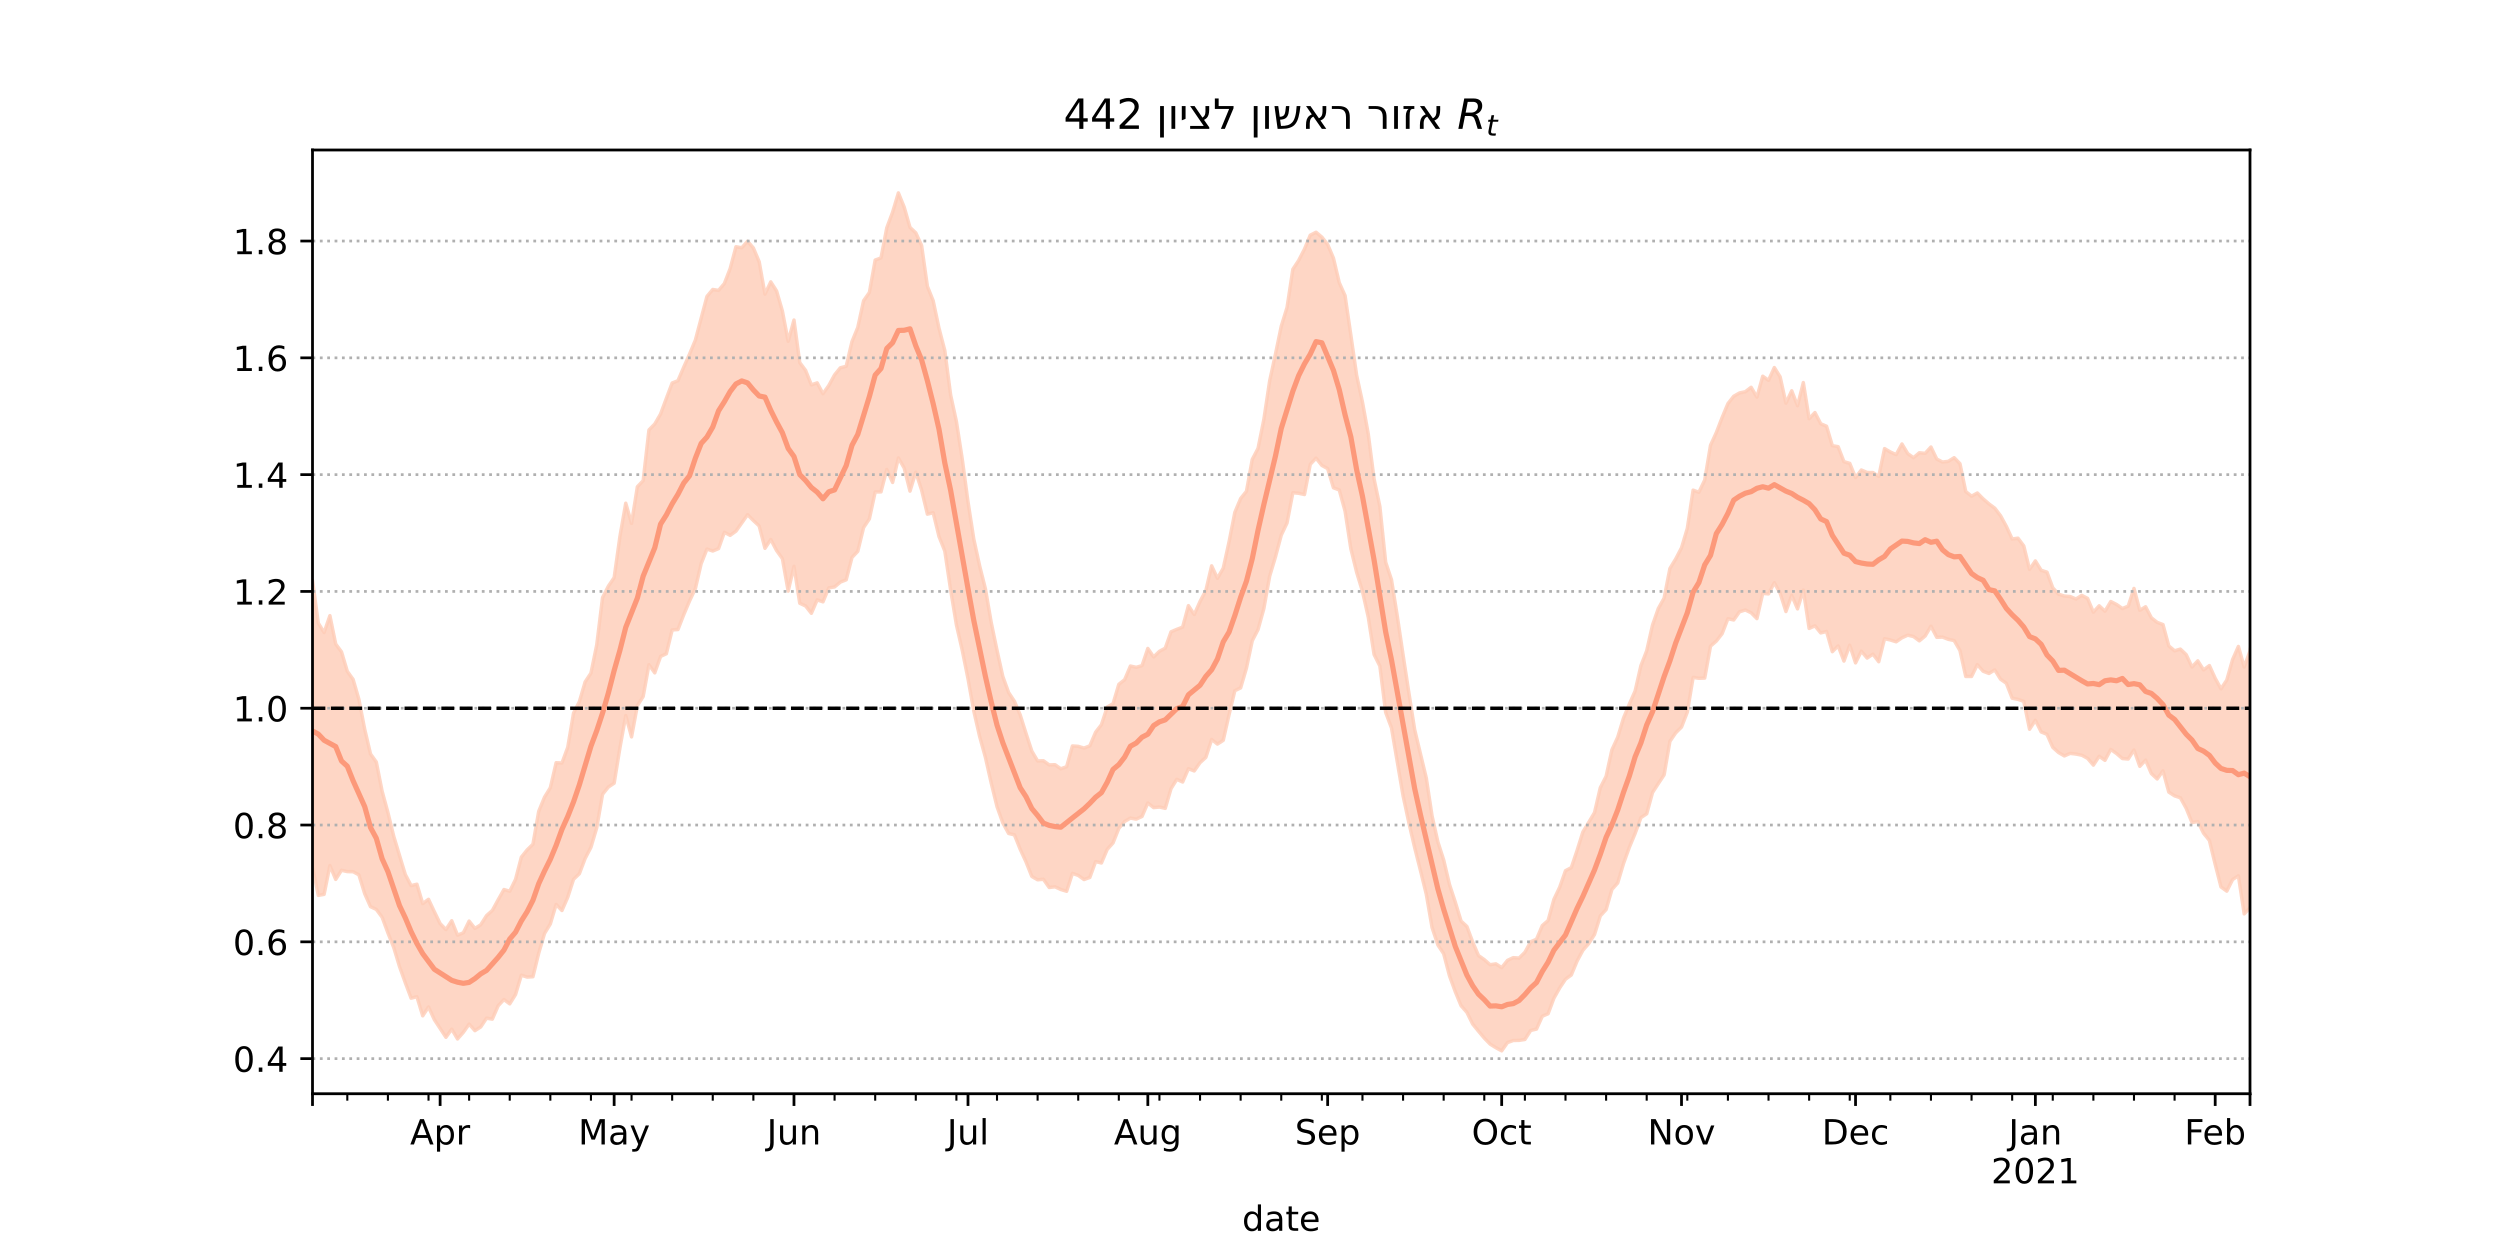 <?xml version="1.0" encoding="utf-8" standalone="no"?>
<!DOCTYPE svg PUBLIC "-//W3C//DTD SVG 1.1//EN"
  "http://www.w3.org/Graphics/SVG/1.1/DTD/svg11.dtd">
<!-- Created with matplotlib (https://matplotlib.org/) -->
<svg height="360pt" version="1.1" viewBox="0 0 720 360" width="720pt" xmlns="http://www.w3.org/2000/svg" xmlns:xlink="http://www.w3.org/1999/xlink">
 <defs>
  <style type="text/css">*{stroke-linecap:butt;stroke-linejoin:round;}</style>
 </defs>
 <g id="figure_1">
  <g id="patch_1">
   <path d="M 0 360 
L 720 360 
L 720 0 
L 0 0 
z
" style="fill:#ffffff;"/>
  </g>
  <g id="axes_1">
   <g id="patch_2">
    <path d="M 90 315 
L 648 315 
L 648 43.2 
L 90 43.2 
z
" style="fill:#ffffff;"/>
   </g>
   <g id="PolyCollection_1">
    <defs>
     <path d="M 90 -110.301 
L 90 -192.835 
L 91.671 -180.538 
L 93.341 -177.83 
L 95.012 -182.686 
L 96.683 -174.518 
L 98.353 -172.265 
L 100.024 -166.653 
L 101.695 -164.333 
L 103.365 -158.562 
L 105.036 -149.96 
L 106.707 -142.849 
L 108.377 -140.532 
L 110.048 -132.136 
L 111.719 -125.994 
L 113.389 -119.183 
L 115.06 -113.632 
L 116.731 -108.133 
L 118.401 -104.942 
L 120.072 -105.348 
L 121.743 -99.759 
L 123.413 -100.999 
L 125.084 -97.446 
L 126.754 -94.006 
L 128.425 -92.284 
L 130.096 -94.824 
L 131.766 -90.683 
L 133.437 -91.34 
L 135.108 -94.724 
L 136.778 -92.613 
L 138.449 -93.657 
L 140.12 -96.296 
L 141.79 -97.788 
L 143.461 -100.84 
L 145.132 -103.811 
L 146.802 -103.321 
L 148.473 -106.728 
L 150.144 -113.133 
L 151.814 -115.216 
L 153.485 -116.859 
L 155.156 -126.347 
L 156.826 -130.423 
L 158.497 -133.133 
L 160.168 -140.336 
L 161.838 -140.248 
L 163.509 -144.767 
L 165.18 -154.634 
L 166.85 -157.895 
L 168.521 -163.61 
L 170.192 -166.14 
L 171.862 -174.29 
L 173.533 -187.885 
L 175.204 -191.172 
L 176.874 -193.637 
L 178.545 -205.531 
L 180.216 -215.079 
L 181.886 -209.267 
L 183.557 -219.806 
L 185.228 -221.562 
L 186.898 -236.177 
L 188.569 -237.881 
L 190.24 -240.747 
L 191.91 -245.271 
L 193.581 -249.689 
L 195.251 -250.358 
L 196.922 -254.267 
L 198.593 -258.036 
L 200.263 -262.044 
L 201.934 -268.344 
L 203.605 -274.634 
L 205.275 -276.63 
L 206.946 -276.364 
L 208.617 -278.337 
L 210.287 -282.657 
L 211.958 -288.934 
L 213.629 -288.652 
L 215.299 -290.508 
L 216.97 -288.582 
L 218.641 -284.626 
L 220.311 -275.286 
L 221.982 -278.819 
L 223.653 -276.203 
L 225.323 -270.447 
L 226.994 -261.713 
L 228.665 -267.827 
L 230.335 -255.557 
L 232.006 -253.338 
L 233.677 -249.157 
L 235.347 -249.739 
L 237.018 -246.61 
L 238.689 -248.968 
L 240.359 -252.032 
L 242.03 -254.089 
L 243.701 -254.496 
L 245.371 -261.616 
L 247.042 -265.702 
L 248.713 -273.383 
L 250.383 -275.763 
L 252.054 -285.1 
L 253.725 -285.709 
L 255.395 -294.397 
L 257.066 -298.879 
L 258.737 -304.445 
L 260.407 -300.34 
L 262.078 -294.51 
L 263.749 -292.932 
L 265.419 -289.313 
L 267.09 -277.532 
L 268.76 -273.361 
L 270.431 -265.471 
L 272.102 -259.049 
L 273.772 -246.297 
L 275.443 -238.617 
L 277.114 -227.881 
L 278.784 -215.459 
L 280.455 -204.734 
L 282.126 -197.062 
L 283.796 -190.435 
L 285.467 -180.739 
L 287.138 -172.717 
L 288.808 -165.183 
L 290.479 -160.558 
L 292.15 -158.032 
L 293.82 -154.103 
L 295.491 -148.784 
L 297.162 -143.684 
L 298.832 -140.847 
L 300.503 -140.903 
L 302.174 -139.701 
L 303.844 -139.767 
L 305.515 -138.584 
L 307.186 -139.186 
L 308.856 -145.161 
L 310.527 -145.054 
L 312.198 -144.55 
L 313.868 -145.198 
L 315.539 -149.126 
L 317.21 -151.273 
L 318.88 -156.389 
L 320.551 -157.316 
L 322.222 -162.918 
L 323.892 -164.239 
L 325.563 -168.179 
L 327.234 -167.815 
L 328.904 -168.297 
L 330.575 -173.248 
L 332.246 -170.801 
L 333.916 -172.417 
L 335.587 -173.321 
L 337.257 -178.033 
L 338.928 -178.746 
L 340.599 -179.394 
L 342.269 -185.573 
L 343.94 -183.016 
L 345.611 -186.768 
L 347.281 -189.926 
L 348.952 -197.037 
L 350.623 -193.448 
L 352.293 -196.356 
L 353.964 -203.936 
L 355.635 -212.434 
L 357.305 -216.421 
L 358.976 -218.496 
L 360.647 -227.667 
L 362.317 -230.871 
L 363.988 -239.198 
L 365.659 -250.284 
L 367.329 -257.993 
L 369 -266.027 
L 370.671 -271.468 
L 372.341 -282.449 
L 374.012 -284.979 
L 375.683 -288.246 
L 377.353 -292.264 
L 379.024 -293.114 
L 380.695 -291.715 
L 382.365 -289.596 
L 384.036 -285.642 
L 385.707 -278.58 
L 387.377 -274.862 
L 389.048 -263.459 
L 390.719 -251.876 
L 392.389 -244.207 
L 394.06 -235.009 
L 395.731 -222.056 
L 397.401 -214.127 
L 399.072 -198.083 
L 400.743 -193.058 
L 402.413 -182.57 
L 404.084 -171.39 
L 405.754 -160.468 
L 407.425 -149.846 
L 409.096 -142.877 
L 410.766 -135.943 
L 412.437 -124.992 
L 414.108 -117.525 
L 415.778 -112.345 
L 417.449 -105.261 
L 419.12 -100.201 
L 420.79 -94.729 
L 422.461 -93.18 
L 424.132 -88.704 
L 425.802 -84.805 
L 427.473 -83.628 
L 429.144 -82.16 
L 430.814 -82.412 
L 432.485 -81.322 
L 434.156 -83.406 
L 435.826 -84.194 
L 437.497 -84.076 
L 439.168 -85.728 
L 440.838 -88.776 
L 442.509 -89.489 
L 444.18 -93.436 
L 445.85 -94.881 
L 447.521 -100.971 
L 449.192 -104.478 
L 450.862 -109.239 
L 452.533 -110.114 
L 454.204 -115.094 
L 455.874 -120.404 
L 457.545 -123.146 
L 459.216 -125.961 
L 460.886 -133.123 
L 462.557 -136.42 
L 464.228 -144.042 
L 465.898 -147.669 
L 467.569 -153.195 
L 469.24 -157.203 
L 470.91 -160.977 
L 472.581 -168.286 
L 474.251 -172.576 
L 475.922 -179.97 
L 477.593 -184.742 
L 479.263 -187.733 
L 480.934 -196.267 
L 482.605 -199.024 
L 484.275 -202.222 
L 485.946 -207.834 
L 487.617 -218.841 
L 489.287 -218.225 
L 490.958 -221.741 
L 492.629 -231.757 
L 494.299 -235.418 
L 495.97 -239.737 
L 497.641 -243.758 
L 499.311 -245.879 
L 500.982 -246.827 
L 502.653 -247.182 
L 504.323 -248.461 
L 505.994 -245.623 
L 507.665 -251.653 
L 509.335 -250.474 
L 511.006 -254.144 
L 512.677 -251.472 
L 514.347 -243.885 
L 516.018 -247.454 
L 517.689 -243.144 
L 519.359 -249.816 
L 521.03 -239.404 
L 522.701 -241.183 
L 524.371 -237.96 
L 526.042 -237.244 
L 527.713 -231.637 
L 529.383 -231.361 
L 531.054 -227.035 
L 532.725 -226.556 
L 534.395 -222.475 
L 536.066 -224.638 
L 537.737 -223.925 
L 539.407 -223.906 
L 541.078 -222.777 
L 542.749 -230.8 
L 544.419 -229.827 
L 546.09 -229.068 
L 547.76 -232.14 
L 549.431 -229.355 
L 551.102 -228.181 
L 552.772 -229.606 
L 554.443 -229.432 
L 556.114 -231.26 
L 557.784 -227.783 
L 559.455 -226.934 
L 561.126 -227.144 
L 562.796 -228.186 
L 564.467 -226.469 
L 566.138 -218.429 
L 567.808 -217.104 
L 569.479 -218.015 
L 571.15 -216.334 
L 572.82 -214.884 
L 574.491 -213.649 
L 576.162 -211.465 
L 577.832 -208.392 
L 579.503 -204.776 
L 581.174 -205.007 
L 582.844 -202.77 
L 584.515 -196.013 
L 586.186 -198.458 
L 587.856 -195.754 
L 589.527 -195.223 
L 591.198 -190.708 
L 592.868 -188.866 
L 594.539 -188.343 
L 596.21 -188.197 
L 597.88 -187.487 
L 599.551 -188.533 
L 601.222 -187.658 
L 602.892 -183.7 
L 604.563 -185.536 
L 606.234 -183.968 
L 607.904 -186.762 
L 609.575 -185.909 
L 611.246 -184.743 
L 612.916 -185.425 
L 614.587 -190.53 
L 616.257 -184.236 
L 617.928 -185.249 
L 619.599 -182.071 
L 621.269 -180.754 
L 622.94 -180.131 
L 624.611 -173.98 
L 626.281 -172.571 
L 627.952 -173.055 
L 629.623 -171.466 
L 631.293 -167.905 
L 632.964 -169.673 
L 634.635 -167.056 
L 636.305 -168.317 
L 637.976 -164.654 
L 639.647 -161.625 
L 641.317 -164.153 
L 642.988 -170.047 
L 644.659 -173.827 
L 646.329 -167.905 
L 648 -172.515 
L 649.671 -182.154 
L 651.341 -175.933 
L 653.012 -178.257 
L 654.683 -174.408 
L 656.353 -179.45 
L 658.024 -188.98 
L 659.695 -187.406 
L 661.365 -185.393 
L 661.365 -81.966 
L 661.365 -81.966 
L 659.695 -87.469 
L 658.024 -92.971 
L 656.353 -87.645 
L 654.683 -89.104 
L 653.012 -94.107 
L 651.341 -96.084 
L 649.671 -103.73 
L 648 -98.576 
L 646.329 -96.798 
L 644.659 -107.775 
L 642.988 -106.688 
L 641.317 -103.351 
L 639.647 -104.562 
L 637.976 -111.062 
L 636.305 -117.965 
L 634.635 -120.023 
L 632.964 -123.387 
L 631.293 -123.108 
L 629.623 -127.206 
L 627.952 -130.243 
L 626.281 -130.795 
L 624.611 -131.88 
L 622.94 -137.995 
L 621.269 -135.662 
L 619.599 -137.212 
L 617.928 -141.078 
L 616.257 -139.293 
L 614.587 -144.005 
L 612.916 -141.401 
L 611.246 -141.537 
L 609.575 -142.979 
L 607.904 -144.16 
L 606.234 -141.03 
L 604.563 -142.177 
L 602.892 -139.646 
L 601.222 -141.593 
L 599.551 -142.505 
L 597.88 -142.828 
L 596.21 -143.024 
L 594.539 -142.297 
L 592.868 -143.258 
L 591.198 -144.762 
L 589.527 -148.518 
L 587.856 -149.208 
L 586.186 -152.57 
L 584.515 -149.97 
L 582.844 -158.013 
L 581.174 -158.589 
L 579.503 -158.913 
L 577.832 -163.209 
L 576.162 -164.389 
L 574.491 -167.064 
L 572.82 -166.044 
L 571.15 -166.684 
L 569.479 -168.593 
L 567.808 -165.17 
L 566.138 -165.177 
L 564.467 -172.653 
L 562.796 -175.523 
L 561.126 -175.872 
L 559.455 -176.514 
L 557.784 -176.453 
L 556.114 -179.643 
L 554.443 -176.823 
L 552.772 -175.434 
L 551.102 -176.672 
L 549.431 -177.071 
L 547.76 -176.309 
L 546.09 -175.16 
L 544.419 -175.688 
L 542.749 -176.058 
L 541.078 -169.42 
L 539.407 -171.609 
L 537.737 -170.475 
L 536.066 -172.458 
L 534.395 -169.087 
L 532.725 -174.181 
L 531.054 -169.613 
L 529.383 -173.979 
L 527.713 -172.32 
L 526.042 -178.133 
L 524.371 -177.719 
L 522.701 -179.76 
L 521.03 -179.009 
L 519.359 -190.052 
L 517.689 -184.64 
L 516.018 -188.548 
L 514.347 -183.874 
L 512.677 -189.144 
L 511.006 -192.173 
L 509.335 -188.958 
L 507.665 -189.11 
L 505.994 -181.838 
L 504.323 -183.529 
L 502.653 -184.323 
L 500.982 -183.81 
L 499.311 -181.449 
L 497.641 -181.813 
L 495.97 -177.494 
L 494.299 -175.365 
L 492.629 -173.92 
L 490.958 -164.716 
L 489.287 -164.65 
L 487.617 -164.901 
L 485.946 -154.909 
L 484.275 -150.606 
L 482.605 -148.94 
L 480.934 -146.502 
L 479.263 -136.839 
L 477.593 -134.321 
L 475.922 -131.735 
L 474.251 -125.634 
L 472.581 -124.516 
L 470.91 -119.962 
L 469.24 -115.944 
L 467.569 -111.303 
L 465.898 -105.701 
L 464.228 -103.822 
L 462.557 -98.048 
L 460.886 -96.219 
L 459.216 -90.853 
L 457.545 -88.245 
L 455.874 -86.321 
L 454.204 -83.224 
L 452.533 -79.202 
L 450.862 -77.991 
L 449.192 -75.482 
L 447.521 -72.507 
L 445.85 -68.04 
L 444.18 -67.32 
L 442.509 -63.625 
L 440.838 -63.236 
L 439.168 -60.633 
L 437.497 -60.371 
L 435.826 -60.339 
L 434.156 -59.747 
L 432.485 -57.355 
L 430.814 -58.261 
L 429.144 -59.308 
L 427.473 -61.026 
L 425.802 -63.016 
L 424.132 -65.069 
L 422.461 -68.455 
L 420.79 -70.35 
L 419.12 -74.395 
L 417.449 -78.974 
L 415.778 -85.33 
L 414.108 -87.85 
L 412.437 -92.866 
L 410.766 -102.478 
L 409.096 -109.272 
L 407.425 -115.873 
L 405.754 -123.034 
L 404.084 -130.819 
L 402.413 -140.59 
L 400.743 -150.378 
L 399.072 -154.826 
L 397.401 -168.182 
L 395.731 -171.514 
L 394.06 -182.25 
L 392.389 -189.686 
L 390.719 -195.151 
L 389.048 -201.957 
L 387.377 -212.795 
L 385.707 -218.897 
L 384.036 -219.515 
L 382.365 -225.037 
L 380.695 -225.955 
L 379.024 -228.058 
L 377.353 -226.271 
L 375.683 -217.572 
L 374.012 -217.935 
L 372.341 -218.104 
L 370.671 -209.402 
L 369 -205.875 
L 367.329 -199.602 
L 365.659 -194.041 
L 363.988 -184.719 
L 362.317 -178.693 
L 360.647 -175.461 
L 358.976 -167.582 
L 357.305 -161.888 
L 355.635 -161.086 
L 353.964 -154.165 
L 352.293 -146.783 
L 350.623 -145.706 
L 348.952 -147.021 
L 347.281 -141.877 
L 345.611 -140.353 
L 343.94 -137.967 
L 342.269 -138.619 
L 340.599 -134.783 
L 338.928 -135.55 
L 337.257 -132.879 
L 335.587 -127.188 
L 333.916 -127.572 
L 332.246 -127.404 
L 330.575 -128.74 
L 328.904 -124.86 
L 327.234 -124.086 
L 325.563 -124.391 
L 323.892 -123.416 
L 322.222 -121.429 
L 320.551 -117.235 
L 318.88 -115.377 
L 317.21 -111.46 
L 315.539 -111.865 
L 313.868 -107.299 
L 312.198 -106.692 
L 310.527 -107.889 
L 308.856 -108.457 
L 307.186 -103.31 
L 305.515 -103.827 
L 303.844 -104.601 
L 302.174 -104.398 
L 300.503 -106.77 
L 298.832 -106.619 
L 297.162 -107.587 
L 295.491 -111.777 
L 293.82 -115.407 
L 292.15 -119.569 
L 290.479 -119.962 
L 288.808 -123.02 
L 287.138 -127.696 
L 285.467 -134.504 
L 283.796 -141.876 
L 282.126 -147.93 
L 280.455 -155.201 
L 278.784 -164.512 
L 277.114 -172.79 
L 275.443 -180.06 
L 273.772 -190.164 
L 272.102 -201.301 
L 270.431 -205.488 
L 268.76 -212.329 
L 267.09 -211.928 
L 265.419 -218.867 
L 263.749 -224.028 
L 262.078 -218.551 
L 260.407 -225.205 
L 258.737 -228.111 
L 257.066 -221.056 
L 255.395 -224.795 
L 253.725 -218.337 
L 252.054 -218.314 
L 250.383 -210.581 
L 248.713 -208.056 
L 247.042 -201.219 
L 245.371 -199.463 
L 243.701 -193.016 
L 242.03 -192.354 
L 240.359 -190.968 
L 238.689 -190.687 
L 237.018 -186.671 
L 235.347 -187.234 
L 233.677 -183.373 
L 232.006 -185.485 
L 230.335 -186.257 
L 228.665 -196.891 
L 226.994 -189.758 
L 225.323 -199.124 
L 223.653 -201.444 
L 221.982 -204.624 
L 220.311 -202.084 
L 218.641 -208.531 
L 216.97 -210.087 
L 215.299 -211.768 
L 213.629 -209.381 
L 211.958 -207.029 
L 210.287 -205.822 
L 208.617 -206.691 
L 206.946 -202.002 
L 205.275 -201.306 
L 203.605 -201.873 
L 201.934 -197.65 
L 200.263 -190.484 
L 198.593 -186.922 
L 196.922 -182.972 
L 195.251 -178.693 
L 193.581 -178.575 
L 191.91 -171.728 
L 190.24 -170.943 
L 188.569 -166.219 
L 186.898 -168.562 
L 185.228 -159.391 
L 183.557 -156.777 
L 181.886 -147.773 
L 180.216 -153.905 
L 178.545 -144.656 
L 176.874 -134.443 
L 175.204 -133.332 
L 173.533 -131.244 
L 171.862 -121.61 
L 170.192 -115.986 
L 168.521 -112.773 
L 166.85 -108.357 
L 165.18 -106.767 
L 163.509 -101.588 
L 161.838 -97.774 
L 160.168 -99.515 
L 158.497 -93.908 
L 156.826 -91.164 
L 155.156 -85.503 
L 153.485 -78.703 
L 151.814 -78.602 
L 150.144 -79.139 
L 148.473 -73.576 
L 146.802 -70.888 
L 145.132 -72.137 
L 143.461 -70.32 
L 141.79 -66.492 
L 140.12 -66.758 
L 138.449 -64.236 
L 136.778 -63.173 
L 135.108 -65.055 
L 133.437 -62.688 
L 131.766 -60.781 
L 130.096 -63.598 
L 128.425 -61.26 
L 126.754 -63.816 
L 125.084 -66.349 
L 123.413 -70.007 
L 121.743 -67.437 
L 120.072 -72.943 
L 118.401 -72.528 
L 116.731 -76.962 
L 115.06 -81.622 
L 113.389 -87.15 
L 111.719 -91.329 
L 110.048 -95.842 
L 108.377 -98.086 
L 106.707 -98.882 
L 105.036 -102.617 
L 103.365 -108.043 
L 101.695 -108.946 
L 100.024 -108.977 
L 98.353 -109.354 
L 96.683 -106.736 
L 95.012 -110.72 
L 93.341 -102.425 
L 91.671 -102.137 
L 90 -110.301 
z
" id="ma0441bc279" style="stroke:#fdcbb6;stroke-opacity:0.8;"/>
    </defs>
    <g clip-path="url(#p8d4af10c21)">
     <use style="fill:#fdcbb6;fill-opacity:0.8;stroke:#fdcbb6;stroke-opacity:0.8;" x="0" xlink:href="#ma0441bc279" y="360"/>
    </g>
   </g>
   <g id="matplotlib.axis_1">
    <g id="xtick_1">
     <g id="line2d_1">
      <defs>
       <path d="M 0 0 
L 0 3.5 
" id="med8ed61501" style="stroke:#000000;stroke-width:0.8;"/>
      </defs>
      <g>
       <use style="stroke:#000000;stroke-width:0.8;" x="90" xlink:href="#med8ed61501" y="315"/>
      </g>
     </g>
    </g>
    <g id="xtick_2">
     <g id="line2d_2">
      <g>
       <use style="stroke:#000000;stroke-width:0.8;" x="126.754" xlink:href="#med8ed61501" y="315"/>
      </g>
     </g>
     <g id="text_1">
      <!-- Apr -->
      <g transform="translate(118.104 329.598)scale(0.1 -0.1)">
       <defs>
        <path d="M 34.188 63.188 
L 20.797 26.906 
L 47.609 26.906 
z
M 28.609 72.906 
L 39.797 72.906 
L 67.578 0 
L 57.328 0 
L 50.688 18.703 
L 17.828 18.703 
L 11.188 0 
L 0.781 0 
z
" id="DejaVuSans-65"/>
        <path d="M 18.109 8.203 
L 18.109 -20.797 
L 9.078 -20.797 
L 9.078 54.688 
L 18.109 54.688 
L 18.109 46.391 
Q 20.953 51.266 25.266 53.625 
Q 29.594 56 35.594 56 
Q 45.562 56 51.781 48.094 
Q 58.016 40.188 58.016 27.297 
Q 58.016 14.406 51.781 6.484 
Q 45.562 -1.422 35.594 -1.422 
Q 29.594 -1.422 25.266 0.953 
Q 20.953 3.328 18.109 8.203 
z
M 48.688 27.297 
Q 48.688 37.203 44.609 42.844 
Q 40.531 48.484 33.406 48.484 
Q 26.266 48.484 22.188 42.844 
Q 18.109 37.203 18.109 27.297 
Q 18.109 17.391 22.188 11.75 
Q 26.266 6.109 33.406 6.109 
Q 40.531 6.109 44.609 11.75 
Q 48.688 17.391 48.688 27.297 
z
" id="DejaVuSans-112"/>
        <path d="M 41.109 46.297 
Q 39.594 47.172 37.812 47.578 
Q 36.031 48 33.891 48 
Q 26.266 48 22.188 43.047 
Q 18.109 38.094 18.109 28.812 
L 18.109 0 
L 9.078 0 
L 9.078 54.688 
L 18.109 54.688 
L 18.109 46.188 
Q 20.953 51.172 25.484 53.578 
Q 30.031 56 36.531 56 
Q 37.453 56 38.578 55.875 
Q 39.703 55.766 41.062 55.516 
z
" id="DejaVuSans-114"/>
       </defs>
       <use xlink:href="#DejaVuSans-65"/>
       <use x="68.408" xlink:href="#DejaVuSans-112"/>
       <use x="131.885" xlink:href="#DejaVuSans-114"/>
      </g>
     </g>
    </g>
    <g id="xtick_3">
     <g id="line2d_3">
      <g>
       <use style="stroke:#000000;stroke-width:0.8;" x="176.874" xlink:href="#med8ed61501" y="315"/>
      </g>
     </g>
     <g id="text_2">
      <!-- May -->
      <g transform="translate(166.537 329.598)scale(0.1 -0.1)">
       <defs>
        <path d="M 9.812 72.906 
L 24.516 72.906 
L 43.109 23.297 
L 61.812 72.906 
L 76.516 72.906 
L 76.516 0 
L 66.891 0 
L 66.891 64.016 
L 48.094 14.016 
L 38.188 14.016 
L 19.391 64.016 
L 19.391 0 
L 9.812 0 
z
" id="DejaVuSans-77"/>
        <path d="M 34.281 27.484 
Q 23.391 27.484 19.188 25 
Q 14.984 22.516 14.984 16.5 
Q 14.984 11.719 18.141 8.906 
Q 21.297 6.109 26.703 6.109 
Q 34.188 6.109 38.703 11.406 
Q 43.219 16.703 43.219 25.484 
L 43.219 27.484 
z
M 52.203 31.203 
L 52.203 0 
L 43.219 0 
L 43.219 8.297 
Q 40.141 3.328 35.547 0.953 
Q 30.953 -1.422 24.312 -1.422 
Q 15.922 -1.422 10.953 3.297 
Q 6 8.016 6 15.922 
Q 6 25.141 12.172 29.828 
Q 18.359 34.516 30.609 34.516 
L 43.219 34.516 
L 43.219 35.406 
Q 43.219 41.609 39.141 45 
Q 35.062 48.391 27.688 48.391 
Q 23 48.391 18.547 47.266 
Q 14.109 46.141 10.016 43.891 
L 10.016 52.203 
Q 14.938 54.109 19.578 55.047 
Q 24.219 56 28.609 56 
Q 40.484 56 46.344 49.844 
Q 52.203 43.703 52.203 31.203 
z
" id="DejaVuSans-97"/>
        <path d="M 32.172 -5.078 
Q 28.375 -14.844 24.75 -17.812 
Q 21.141 -20.797 15.094 -20.797 
L 7.906 -20.797 
L 7.906 -13.281 
L 13.188 -13.281 
Q 16.891 -13.281 18.938 -11.516 
Q 21 -9.766 23.484 -3.219 
L 25.094 0.875 
L 2.984 54.688 
L 12.5 54.688 
L 29.594 11.922 
L 46.688 54.688 
L 56.203 54.688 
z
" id="DejaVuSans-121"/>
       </defs>
       <use xlink:href="#DejaVuSans-77"/>
       <use x="86.279" xlink:href="#DejaVuSans-97"/>
       <use x="147.559" xlink:href="#DejaVuSans-121"/>
      </g>
     </g>
    </g>
    <g id="xtick_4">
     <g id="line2d_4">
      <g>
       <use style="stroke:#000000;stroke-width:0.8;" x="228.665" xlink:href="#med8ed61501" y="315"/>
      </g>
     </g>
     <g id="text_3">
      <!-- Jun -->
      <g transform="translate(220.852 329.598)scale(0.1 -0.1)">
       <defs>
        <path d="M 9.812 72.906 
L 19.672 72.906 
L 19.672 5.078 
Q 19.672 -8.109 14.672 -14.062 
Q 9.672 -20.016 -1.422 -20.016 
L -5.172 -20.016 
L -5.172 -11.719 
L -2.094 -11.719 
Q 4.438 -11.719 7.125 -8.047 
Q 9.812 -4.391 9.812 5.078 
z
" id="DejaVuSans-74"/>
        <path d="M 8.5 21.578 
L 8.5 54.688 
L 17.484 54.688 
L 17.484 21.922 
Q 17.484 14.156 20.5 10.266 
Q 23.531 6.391 29.594 6.391 
Q 36.859 6.391 41.078 11.031 
Q 45.312 15.672 45.312 23.688 
L 45.312 54.688 
L 54.297 54.688 
L 54.297 0 
L 45.312 0 
L 45.312 8.406 
Q 42.047 3.422 37.719 1 
Q 33.406 -1.422 27.688 -1.422 
Q 18.266 -1.422 13.375 4.438 
Q 8.5 10.297 8.5 21.578 
z
M 31.109 56 
z
" id="DejaVuSans-117"/>
        <path d="M 54.891 33.016 
L 54.891 0 
L 45.906 0 
L 45.906 32.719 
Q 45.906 40.484 42.875 44.328 
Q 39.844 48.188 33.797 48.188 
Q 26.516 48.188 22.312 43.547 
Q 18.109 38.922 18.109 30.906 
L 18.109 0 
L 9.078 0 
L 9.078 54.688 
L 18.109 54.688 
L 18.109 46.188 
Q 21.344 51.125 25.703 53.562 
Q 30.078 56 35.797 56 
Q 45.219 56 50.047 50.172 
Q 54.891 44.344 54.891 33.016 
z
" id="DejaVuSans-110"/>
       </defs>
       <use xlink:href="#DejaVuSans-74"/>
       <use x="29.492" xlink:href="#DejaVuSans-117"/>
       <use x="92.871" xlink:href="#DejaVuSans-110"/>
      </g>
     </g>
    </g>
    <g id="xtick_5">
     <g id="line2d_5">
      <g>
       <use style="stroke:#000000;stroke-width:0.8;" x="278.784" xlink:href="#med8ed61501" y="315"/>
      </g>
     </g>
     <g id="text_4">
      <!-- Jul -->
      <g transform="translate(272.752 329.598)scale(0.1 -0.1)">
       <defs>
        <path d="M 9.422 75.984 
L 18.406 75.984 
L 18.406 0 
L 9.422 0 
z
" id="DejaVuSans-108"/>
       </defs>
       <use xlink:href="#DejaVuSans-74"/>
       <use x="29.492" xlink:href="#DejaVuSans-117"/>
       <use x="92.871" xlink:href="#DejaVuSans-108"/>
      </g>
     </g>
    </g>
    <g id="xtick_6">
     <g id="line2d_6">
      <g>
       <use style="stroke:#000000;stroke-width:0.8;" x="330.575" xlink:href="#med8ed61501" y="315"/>
      </g>
     </g>
     <g id="text_5">
      <!-- Aug -->
      <g transform="translate(320.812 329.598)scale(0.1 -0.1)">
       <defs>
        <path d="M 45.406 27.984 
Q 45.406 37.75 41.375 43.109 
Q 37.359 48.484 30.078 48.484 
Q 22.859 48.484 18.828 43.109 
Q 14.797 37.75 14.797 27.984 
Q 14.797 18.266 18.828 12.891 
Q 22.859 7.516 30.078 7.516 
Q 37.359 7.516 41.375 12.891 
Q 45.406 18.266 45.406 27.984 
z
M 54.391 6.781 
Q 54.391 -7.172 48.188 -13.984 
Q 42 -20.797 29.203 -20.797 
Q 24.469 -20.797 20.266 -20.094 
Q 16.062 -19.391 12.109 -17.922 
L 12.109 -9.188 
Q 16.062 -11.328 19.922 -12.344 
Q 23.781 -13.375 27.781 -13.375 
Q 36.625 -13.375 41.016 -8.766 
Q 45.406 -4.156 45.406 5.172 
L 45.406 9.625 
Q 42.625 4.781 38.281 2.391 
Q 33.938 0 27.875 0 
Q 17.828 0 11.672 7.656 
Q 5.516 15.328 5.516 27.984 
Q 5.516 40.672 11.672 48.328 
Q 17.828 56 27.875 56 
Q 33.938 56 38.281 53.609 
Q 42.625 51.219 45.406 46.391 
L 45.406 54.688 
L 54.391 54.688 
z
" id="DejaVuSans-103"/>
       </defs>
       <use xlink:href="#DejaVuSans-65"/>
       <use x="68.408" xlink:href="#DejaVuSans-117"/>
       <use x="131.787" xlink:href="#DejaVuSans-103"/>
      </g>
     </g>
    </g>
    <g id="xtick_7">
     <g id="line2d_7">
      <g>
       <use style="stroke:#000000;stroke-width:0.8;" x="382.365" xlink:href="#med8ed61501" y="315"/>
      </g>
     </g>
     <g id="text_6">
      <!-- Sep -->
      <g transform="translate(372.94 329.598)scale(0.1 -0.1)">
       <defs>
        <path d="M 53.516 70.516 
L 53.516 60.891 
Q 47.906 63.578 42.922 64.891 
Q 37.938 66.219 33.297 66.219 
Q 25.25 66.219 20.875 63.094 
Q 16.5 59.969 16.5 54.203 
Q 16.5 49.359 19.406 46.891 
Q 22.312 44.438 30.422 42.922 
L 36.375 41.703 
Q 47.406 39.594 52.656 34.297 
Q 57.906 29 57.906 20.125 
Q 57.906 9.516 50.797 4.047 
Q 43.703 -1.422 29.984 -1.422 
Q 24.812 -1.422 18.969 -0.25 
Q 13.141 0.922 6.891 3.219 
L 6.891 13.375 
Q 12.891 10.016 18.656 8.297 
Q 24.422 6.594 29.984 6.594 
Q 38.422 6.594 43.016 9.906 
Q 47.609 13.234 47.609 19.391 
Q 47.609 24.75 44.312 27.781 
Q 41.016 30.812 33.5 32.328 
L 27.484 33.5 
Q 16.453 35.688 11.516 40.375 
Q 6.594 45.062 6.594 53.422 
Q 6.594 63.094 13.406 68.656 
Q 20.219 74.219 32.172 74.219 
Q 37.312 74.219 42.625 73.281 
Q 47.953 72.359 53.516 70.516 
z
" id="DejaVuSans-83"/>
        <path d="M 56.203 29.594 
L 56.203 25.203 
L 14.891 25.203 
Q 15.484 15.922 20.484 11.062 
Q 25.484 6.203 34.422 6.203 
Q 39.594 6.203 44.453 7.469 
Q 49.312 8.734 54.109 11.281 
L 54.109 2.781 
Q 49.266 0.734 44.188 -0.344 
Q 39.109 -1.422 33.891 -1.422 
Q 20.797 -1.422 13.156 6.188 
Q 5.516 13.812 5.516 26.812 
Q 5.516 40.234 12.766 48.109 
Q 20.016 56 32.328 56 
Q 43.359 56 49.781 48.891 
Q 56.203 41.797 56.203 29.594 
z
M 47.219 32.234 
Q 47.125 39.594 43.094 43.984 
Q 39.062 48.391 32.422 48.391 
Q 24.906 48.391 20.391 44.141 
Q 15.875 39.891 15.188 32.172 
z
" id="DejaVuSans-101"/>
       </defs>
       <use xlink:href="#DejaVuSans-83"/>
       <use x="63.477" xlink:href="#DejaVuSans-101"/>
       <use x="125" xlink:href="#DejaVuSans-112"/>
      </g>
     </g>
    </g>
    <g id="xtick_8">
     <g id="line2d_8">
      <g>
       <use style="stroke:#000000;stroke-width:0.8;" x="432.485" xlink:href="#med8ed61501" y="315"/>
      </g>
     </g>
     <g id="text_7">
      <!-- Oct -->
      <g transform="translate(423.84 329.598)scale(0.1 -0.1)">
       <defs>
        <path d="M 39.406 66.219 
Q 28.656 66.219 22.328 58.203 
Q 16.016 50.203 16.016 36.375 
Q 16.016 22.609 22.328 14.594 
Q 28.656 6.594 39.406 6.594 
Q 50.141 6.594 56.422 14.594 
Q 62.703 22.609 62.703 36.375 
Q 62.703 50.203 56.422 58.203 
Q 50.141 66.219 39.406 66.219 
z
M 39.406 74.219 
Q 54.734 74.219 63.906 63.938 
Q 73.094 53.656 73.094 36.375 
Q 73.094 19.141 63.906 8.859 
Q 54.734 -1.422 39.406 -1.422 
Q 24.031 -1.422 14.812 8.828 
Q 5.609 19.094 5.609 36.375 
Q 5.609 53.656 14.812 63.938 
Q 24.031 74.219 39.406 74.219 
z
" id="DejaVuSans-79"/>
        <path d="M 48.781 52.594 
L 48.781 44.188 
Q 44.969 46.297 41.141 47.344 
Q 37.312 48.391 33.406 48.391 
Q 24.656 48.391 19.812 42.844 
Q 14.984 37.312 14.984 27.297 
Q 14.984 17.281 19.812 11.734 
Q 24.656 6.203 33.406 6.203 
Q 37.312 6.203 41.141 7.25 
Q 44.969 8.297 48.781 10.406 
L 48.781 2.094 
Q 45.016 0.344 40.984 -0.531 
Q 36.969 -1.422 32.422 -1.422 
Q 20.062 -1.422 12.781 6.344 
Q 5.516 14.109 5.516 27.297 
Q 5.516 40.672 12.859 48.328 
Q 20.219 56 33.016 56 
Q 37.156 56 41.109 55.141 
Q 45.062 54.297 48.781 52.594 
z
" id="DejaVuSans-99"/>
        <path d="M 18.312 70.219 
L 18.312 54.688 
L 36.812 54.688 
L 36.812 47.703 
L 18.312 47.703 
L 18.312 18.016 
Q 18.312 11.328 20.141 9.422 
Q 21.969 7.516 27.594 7.516 
L 36.812 7.516 
L 36.812 0 
L 27.594 0 
Q 17.188 0 13.234 3.875 
Q 9.281 7.766 9.281 18.016 
L 9.281 47.703 
L 2.688 47.703 
L 2.688 54.688 
L 9.281 54.688 
L 9.281 70.219 
z
" id="DejaVuSans-116"/>
       </defs>
       <use xlink:href="#DejaVuSans-79"/>
       <use x="78.711" xlink:href="#DejaVuSans-99"/>
       <use x="133.691" xlink:href="#DejaVuSans-116"/>
      </g>
     </g>
    </g>
    <g id="xtick_9">
     <g id="line2d_9">
      <g>
       <use style="stroke:#000000;stroke-width:0.8;" x="484.275" xlink:href="#med8ed61501" y="315"/>
      </g>
     </g>
     <g id="text_8">
      <!-- Nov -->
      <g transform="translate(474.516 329.598)scale(0.1 -0.1)">
       <defs>
        <path d="M 9.812 72.906 
L 23.094 72.906 
L 55.422 11.922 
L 55.422 72.906 
L 64.984 72.906 
L 64.984 0 
L 51.703 0 
L 19.391 60.984 
L 19.391 0 
L 9.812 0 
z
" id="DejaVuSans-78"/>
        <path d="M 30.609 48.391 
Q 23.391 48.391 19.188 42.75 
Q 14.984 37.109 14.984 27.297 
Q 14.984 17.484 19.156 11.844 
Q 23.344 6.203 30.609 6.203 
Q 37.797 6.203 41.984 11.859 
Q 46.188 17.531 46.188 27.297 
Q 46.188 37.016 41.984 42.703 
Q 37.797 48.391 30.609 48.391 
z
M 30.609 56 
Q 42.328 56 49.016 48.375 
Q 55.719 40.766 55.719 27.297 
Q 55.719 13.875 49.016 6.219 
Q 42.328 -1.422 30.609 -1.422 
Q 18.844 -1.422 12.172 6.219 
Q 5.516 13.875 5.516 27.297 
Q 5.516 40.766 12.172 48.375 
Q 18.844 56 30.609 56 
z
" id="DejaVuSans-111"/>
        <path d="M 2.984 54.688 
L 12.5 54.688 
L 29.594 8.797 
L 46.688 54.688 
L 56.203 54.688 
L 35.688 0 
L 23.484 0 
z
" id="DejaVuSans-118"/>
       </defs>
       <use xlink:href="#DejaVuSans-78"/>
       <use x="74.805" xlink:href="#DejaVuSans-111"/>
       <use x="135.986" xlink:href="#DejaVuSans-118"/>
      </g>
     </g>
    </g>
    <g id="xtick_10">
     <g id="line2d_10">
      <g>
       <use style="stroke:#000000;stroke-width:0.8;" x="534.395" xlink:href="#med8ed61501" y="315"/>
      </g>
     </g>
     <g id="text_9">
      <!-- Dec -->
      <g transform="translate(524.719 329.598)scale(0.1 -0.1)">
       <defs>
        <path d="M 19.672 64.797 
L 19.672 8.109 
L 31.594 8.109 
Q 46.688 8.109 53.688 14.938 
Q 60.688 21.781 60.688 36.531 
Q 60.688 51.172 53.688 57.984 
Q 46.688 64.797 31.594 64.797 
z
M 9.812 72.906 
L 30.078 72.906 
Q 51.266 72.906 61.172 64.094 
Q 71.094 55.281 71.094 36.531 
Q 71.094 17.672 61.125 8.828 
Q 51.172 0 30.078 0 
L 9.812 0 
z
" id="DejaVuSans-68"/>
       </defs>
       <use xlink:href="#DejaVuSans-68"/>
       <use x="77.002" xlink:href="#DejaVuSans-101"/>
       <use x="138.525" xlink:href="#DejaVuSans-99"/>
      </g>
     </g>
    </g>
    <g id="xtick_11">
     <g id="line2d_11">
      <g>
       <use style="stroke:#000000;stroke-width:0.8;" x="586.186" xlink:href="#med8ed61501" y="315"/>
      </g>
     </g>
     <g id="text_10">
      <!-- Jan -->
      <g transform="translate(578.478 329.598)scale(0.1 -0.1)">
       <use xlink:href="#DejaVuSans-74"/>
       <use x="29.492" xlink:href="#DejaVuSans-97"/>
       <use x="90.771" xlink:href="#DejaVuSans-110"/>
      </g>
      <!-- 2021 -->
      <g transform="translate(573.461 340.796)scale(0.1 -0.1)">
       <defs>
        <path d="M 19.188 8.297 
L 53.609 8.297 
L 53.609 0 
L 7.328 0 
L 7.328 8.297 
Q 12.938 14.109 22.625 23.891 
Q 32.328 33.688 34.812 36.531 
Q 39.547 41.844 41.422 45.531 
Q 43.312 49.219 43.312 52.781 
Q 43.312 58.594 39.234 62.25 
Q 35.156 65.922 28.609 65.922 
Q 23.969 65.922 18.812 64.312 
Q 13.672 62.703 7.812 59.422 
L 7.812 69.391 
Q 13.766 71.781 18.938 73 
Q 24.125 74.219 28.422 74.219 
Q 39.75 74.219 46.484 68.547 
Q 53.219 62.891 53.219 53.422 
Q 53.219 48.922 51.531 44.891 
Q 49.859 40.875 45.406 35.406 
Q 44.188 33.984 37.641 27.219 
Q 31.109 20.453 19.188 8.297 
z
" id="DejaVuSans-50"/>
        <path d="M 31.781 66.406 
Q 24.172 66.406 20.328 58.906 
Q 16.5 51.422 16.5 36.375 
Q 16.5 21.391 20.328 13.891 
Q 24.172 6.391 31.781 6.391 
Q 39.453 6.391 43.281 13.891 
Q 47.125 21.391 47.125 36.375 
Q 47.125 51.422 43.281 58.906 
Q 39.453 66.406 31.781 66.406 
z
M 31.781 74.219 
Q 44.047 74.219 50.516 64.516 
Q 56.984 54.828 56.984 36.375 
Q 56.984 17.969 50.516 8.266 
Q 44.047 -1.422 31.781 -1.422 
Q 19.531 -1.422 13.062 8.266 
Q 6.594 17.969 6.594 36.375 
Q 6.594 54.828 13.062 64.516 
Q 19.531 74.219 31.781 74.219 
z
" id="DejaVuSans-48"/>
        <path d="M 12.406 8.297 
L 28.516 8.297 
L 28.516 63.922 
L 10.984 60.406 
L 10.984 69.391 
L 28.422 72.906 
L 38.281 72.906 
L 38.281 8.297 
L 54.391 8.297 
L 54.391 0 
L 12.406 0 
z
" id="DejaVuSans-49"/>
       </defs>
       <use xlink:href="#DejaVuSans-50"/>
       <use x="63.623" xlink:href="#DejaVuSans-48"/>
       <use x="127.246" xlink:href="#DejaVuSans-50"/>
       <use x="190.869" xlink:href="#DejaVuSans-49"/>
      </g>
     </g>
    </g>
    <g id="xtick_12">
     <g id="line2d_12">
      <g>
       <use style="stroke:#000000;stroke-width:0.8;" x="637.976" xlink:href="#med8ed61501" y="315"/>
      </g>
     </g>
     <g id="text_11">
      <!-- Feb -->
      <g transform="translate(629.124 329.598)scale(0.1 -0.1)">
       <defs>
        <path d="M 9.812 72.906 
L 51.703 72.906 
L 51.703 64.594 
L 19.672 64.594 
L 19.672 43.109 
L 48.578 43.109 
L 48.578 34.812 
L 19.672 34.812 
L 19.672 0 
L 9.812 0 
z
" id="DejaVuSans-70"/>
        <path d="M 48.688 27.297 
Q 48.688 37.203 44.609 42.844 
Q 40.531 48.484 33.406 48.484 
Q 26.266 48.484 22.188 42.844 
Q 18.109 37.203 18.109 27.297 
Q 18.109 17.391 22.188 11.75 
Q 26.266 6.109 33.406 6.109 
Q 40.531 6.109 44.609 11.75 
Q 48.688 17.391 48.688 27.297 
z
M 18.109 46.391 
Q 20.953 51.266 25.266 53.625 
Q 29.594 56 35.594 56 
Q 45.562 56 51.781 48.094 
Q 58.016 40.188 58.016 27.297 
Q 58.016 14.406 51.781 6.484 
Q 45.562 -1.422 35.594 -1.422 
Q 29.594 -1.422 25.266 0.953 
Q 20.953 3.328 18.109 8.203 
L 18.109 0 
L 9.078 0 
L 9.078 75.984 
L 18.109 75.984 
z
" id="DejaVuSans-98"/>
       </defs>
       <use xlink:href="#DejaVuSans-70"/>
       <use x="52.02" xlink:href="#DejaVuSans-101"/>
       <use x="113.543" xlink:href="#DejaVuSans-98"/>
      </g>
     </g>
    </g>
    <g id="xtick_13">
     <g id="line2d_13">
      <g>
       <use style="stroke:#000000;stroke-width:0.8;" x="648" xlink:href="#med8ed61501" y="315"/>
      </g>
     </g>
    </g>
    <g id="xtick_14">
     <g id="line2d_14">
      <defs>
       <path d="M 0 0 
L 0 2 
" id="mfcfc48e40e" style="stroke:#000000;stroke-width:0.6;"/>
      </defs>
      <g>
       <use style="stroke:#000000;stroke-width:0.6;" x="100.024" xlink:href="#mfcfc48e40e" y="315"/>
      </g>
     </g>
    </g>
    <g id="xtick_15">
     <g id="line2d_15">
      <g>
       <use style="stroke:#000000;stroke-width:0.6;" x="111.719" xlink:href="#mfcfc48e40e" y="315"/>
      </g>
     </g>
    </g>
    <g id="xtick_16">
     <g id="line2d_16">
      <g>
       <use style="stroke:#000000;stroke-width:0.6;" x="123.413" xlink:href="#mfcfc48e40e" y="315"/>
      </g>
     </g>
    </g>
    <g id="xtick_17">
     <g id="line2d_17">
      <g>
       <use style="stroke:#000000;stroke-width:0.6;" x="135.108" xlink:href="#mfcfc48e40e" y="315"/>
      </g>
     </g>
    </g>
    <g id="xtick_18">
     <g id="line2d_18">
      <g>
       <use style="stroke:#000000;stroke-width:0.6;" x="146.802" xlink:href="#mfcfc48e40e" y="315"/>
      </g>
     </g>
    </g>
    <g id="xtick_19">
     <g id="line2d_19">
      <g>
       <use style="stroke:#000000;stroke-width:0.6;" x="158.497" xlink:href="#mfcfc48e40e" y="315"/>
      </g>
     </g>
    </g>
    <g id="xtick_20">
     <g id="line2d_20">
      <g>
       <use style="stroke:#000000;stroke-width:0.6;" x="170.192" xlink:href="#mfcfc48e40e" y="315"/>
      </g>
     </g>
    </g>
    <g id="xtick_21">
     <g id="line2d_21">
      <g>
       <use style="stroke:#000000;stroke-width:0.6;" x="181.886" xlink:href="#mfcfc48e40e" y="315"/>
      </g>
     </g>
    </g>
    <g id="xtick_22">
     <g id="line2d_22">
      <g>
       <use style="stroke:#000000;stroke-width:0.6;" x="193.581" xlink:href="#mfcfc48e40e" y="315"/>
      </g>
     </g>
    </g>
    <g id="xtick_23">
     <g id="line2d_23">
      <g>
       <use style="stroke:#000000;stroke-width:0.6;" x="205.275" xlink:href="#mfcfc48e40e" y="315"/>
      </g>
     </g>
    </g>
    <g id="xtick_24">
     <g id="line2d_24">
      <g>
       <use style="stroke:#000000;stroke-width:0.6;" x="216.97" xlink:href="#mfcfc48e40e" y="315"/>
      </g>
     </g>
    </g>
    <g id="xtick_25">
     <g id="line2d_25">
      <g>
       <use style="stroke:#000000;stroke-width:0.6;" x="240.359" xlink:href="#mfcfc48e40e" y="315"/>
      </g>
     </g>
    </g>
    <g id="xtick_26">
     <g id="line2d_26">
      <g>
       <use style="stroke:#000000;stroke-width:0.6;" x="252.054" xlink:href="#mfcfc48e40e" y="315"/>
      </g>
     </g>
    </g>
    <g id="xtick_27">
     <g id="line2d_27">
      <g>
       <use style="stroke:#000000;stroke-width:0.6;" x="263.749" xlink:href="#mfcfc48e40e" y="315"/>
      </g>
     </g>
    </g>
    <g id="xtick_28">
     <g id="line2d_28">
      <g>
       <use style="stroke:#000000;stroke-width:0.6;" x="275.443" xlink:href="#mfcfc48e40e" y="315"/>
      </g>
     </g>
    </g>
    <g id="xtick_29">
     <g id="line2d_29">
      <g>
       <use style="stroke:#000000;stroke-width:0.6;" x="287.138" xlink:href="#mfcfc48e40e" y="315"/>
      </g>
     </g>
    </g>
    <g id="xtick_30">
     <g id="line2d_30">
      <g>
       <use style="stroke:#000000;stroke-width:0.6;" x="298.832" xlink:href="#mfcfc48e40e" y="315"/>
      </g>
     </g>
    </g>
    <g id="xtick_31">
     <g id="line2d_31">
      <g>
       <use style="stroke:#000000;stroke-width:0.6;" x="310.527" xlink:href="#mfcfc48e40e" y="315"/>
      </g>
     </g>
    </g>
    <g id="xtick_32">
     <g id="line2d_32">
      <g>
       <use style="stroke:#000000;stroke-width:0.6;" x="322.222" xlink:href="#mfcfc48e40e" y="315"/>
      </g>
     </g>
    </g>
    <g id="xtick_33">
     <g id="line2d_33">
      <g>
       <use style="stroke:#000000;stroke-width:0.6;" x="333.916" xlink:href="#mfcfc48e40e" y="315"/>
      </g>
     </g>
    </g>
    <g id="xtick_34">
     <g id="line2d_34">
      <g>
       <use style="stroke:#000000;stroke-width:0.6;" x="345.611" xlink:href="#mfcfc48e40e" y="315"/>
      </g>
     </g>
    </g>
    <g id="xtick_35">
     <g id="line2d_35">
      <g>
       <use style="stroke:#000000;stroke-width:0.6;" x="357.305" xlink:href="#mfcfc48e40e" y="315"/>
      </g>
     </g>
    </g>
    <g id="xtick_36">
     <g id="line2d_36">
      <g>
       <use style="stroke:#000000;stroke-width:0.6;" x="369" xlink:href="#mfcfc48e40e" y="315"/>
      </g>
     </g>
    </g>
    <g id="xtick_37">
     <g id="line2d_37">
      <g>
       <use style="stroke:#000000;stroke-width:0.6;" x="380.695" xlink:href="#mfcfc48e40e" y="315"/>
      </g>
     </g>
    </g>
    <g id="xtick_38">
     <g id="line2d_38">
      <g>
       <use style="stroke:#000000;stroke-width:0.6;" x="392.389" xlink:href="#mfcfc48e40e" y="315"/>
      </g>
     </g>
    </g>
    <g id="xtick_39">
     <g id="line2d_39">
      <g>
       <use style="stroke:#000000;stroke-width:0.6;" x="404.084" xlink:href="#mfcfc48e40e" y="315"/>
      </g>
     </g>
    </g>
    <g id="xtick_40">
     <g id="line2d_40">
      <g>
       <use style="stroke:#000000;stroke-width:0.6;" x="415.778" xlink:href="#mfcfc48e40e" y="315"/>
      </g>
     </g>
    </g>
    <g id="xtick_41">
     <g id="line2d_41">
      <g>
       <use style="stroke:#000000;stroke-width:0.6;" x="427.473" xlink:href="#mfcfc48e40e" y="315"/>
      </g>
     </g>
    </g>
    <g id="xtick_42">
     <g id="line2d_42">
      <g>
       <use style="stroke:#000000;stroke-width:0.6;" x="439.168" xlink:href="#mfcfc48e40e" y="315"/>
      </g>
     </g>
    </g>
    <g id="xtick_43">
     <g id="line2d_43">
      <g>
       <use style="stroke:#000000;stroke-width:0.6;" x="450.862" xlink:href="#mfcfc48e40e" y="315"/>
      </g>
     </g>
    </g>
    <g id="xtick_44">
     <g id="line2d_44">
      <g>
       <use style="stroke:#000000;stroke-width:0.6;" x="462.557" xlink:href="#mfcfc48e40e" y="315"/>
      </g>
     </g>
    </g>
    <g id="xtick_45">
     <g id="line2d_45">
      <g>
       <use style="stroke:#000000;stroke-width:0.6;" x="474.251" xlink:href="#mfcfc48e40e" y="315"/>
      </g>
     </g>
    </g>
    <g id="xtick_46">
     <g id="line2d_46">
      <g>
       <use style="stroke:#000000;stroke-width:0.6;" x="485.946" xlink:href="#mfcfc48e40e" y="315"/>
      </g>
     </g>
    </g>
    <g id="xtick_47">
     <g id="line2d_47">
      <g>
       <use style="stroke:#000000;stroke-width:0.6;" x="497.641" xlink:href="#mfcfc48e40e" y="315"/>
      </g>
     </g>
    </g>
    <g id="xtick_48">
     <g id="line2d_48">
      <g>
       <use style="stroke:#000000;stroke-width:0.6;" x="509.335" xlink:href="#mfcfc48e40e" y="315"/>
      </g>
     </g>
    </g>
    <g id="xtick_49">
     <g id="line2d_49">
      <g>
       <use style="stroke:#000000;stroke-width:0.6;" x="521.03" xlink:href="#mfcfc48e40e" y="315"/>
      </g>
     </g>
    </g>
    <g id="xtick_50">
     <g id="line2d_50">
      <g>
       <use style="stroke:#000000;stroke-width:0.6;" x="532.725" xlink:href="#mfcfc48e40e" y="315"/>
      </g>
     </g>
    </g>
    <g id="xtick_51">
     <g id="line2d_51">
      <g>
       <use style="stroke:#000000;stroke-width:0.6;" x="544.419" xlink:href="#mfcfc48e40e" y="315"/>
      </g>
     </g>
    </g>
    <g id="xtick_52">
     <g id="line2d_52">
      <g>
       <use style="stroke:#000000;stroke-width:0.6;" x="556.114" xlink:href="#mfcfc48e40e" y="315"/>
      </g>
     </g>
    </g>
    <g id="xtick_53">
     <g id="line2d_53">
      <g>
       <use style="stroke:#000000;stroke-width:0.6;" x="567.808" xlink:href="#mfcfc48e40e" y="315"/>
      </g>
     </g>
    </g>
    <g id="xtick_54">
     <g id="line2d_54">
      <g>
       <use style="stroke:#000000;stroke-width:0.6;" x="579.503" xlink:href="#mfcfc48e40e" y="315"/>
      </g>
     </g>
    </g>
    <g id="xtick_55">
     <g id="line2d_55">
      <g>
       <use style="stroke:#000000;stroke-width:0.6;" x="591.198" xlink:href="#mfcfc48e40e" y="315"/>
      </g>
     </g>
    </g>
    <g id="xtick_56">
     <g id="line2d_56">
      <g>
       <use style="stroke:#000000;stroke-width:0.6;" x="602.892" xlink:href="#mfcfc48e40e" y="315"/>
      </g>
     </g>
    </g>
    <g id="xtick_57">
     <g id="line2d_57">
      <g>
       <use style="stroke:#000000;stroke-width:0.6;" x="614.587" xlink:href="#mfcfc48e40e" y="315"/>
      </g>
     </g>
    </g>
    <g id="xtick_58">
     <g id="line2d_58">
      <g>
       <use style="stroke:#000000;stroke-width:0.6;" x="626.281" xlink:href="#mfcfc48e40e" y="315"/>
      </g>
     </g>
    </g>
    <g id="text_12">
     <!-- date -->
     <g transform="translate(357.725 354.474)scale(0.1 -0.1)">
      <defs>
       <path d="M 45.406 46.391 
L 45.406 75.984 
L 54.391 75.984 
L 54.391 0 
L 45.406 0 
L 45.406 8.203 
Q 42.578 3.328 38.25 0.953 
Q 33.938 -1.422 27.875 -1.422 
Q 17.969 -1.422 11.734 6.484 
Q 5.516 14.406 5.516 27.297 
Q 5.516 40.188 11.734 48.094 
Q 17.969 56 27.875 56 
Q 33.938 56 38.25 53.625 
Q 42.578 51.266 45.406 46.391 
z
M 14.797 27.297 
Q 14.797 17.391 18.875 11.75 
Q 22.953 6.109 30.078 6.109 
Q 37.203 6.109 41.297 11.75 
Q 45.406 17.391 45.406 27.297 
Q 45.406 37.203 41.297 42.844 
Q 37.203 48.484 30.078 48.484 
Q 22.953 48.484 18.875 42.844 
Q 14.797 37.203 14.797 27.297 
z
" id="DejaVuSans-100"/>
      </defs>
      <use xlink:href="#DejaVuSans-100"/>
      <use x="63.477" xlink:href="#DejaVuSans-97"/>
      <use x="124.756" xlink:href="#DejaVuSans-116"/>
      <use x="163.965" xlink:href="#DejaVuSans-101"/>
     </g>
    </g>
   </g>
   <g id="matplotlib.axis_2">
    <g id="ytick_1">
     <g id="line2d_59">
      <path clip-path="url(#p8d4af10c21)" d="M 90 304.888 
L 648 304.888 
" style="fill:none;stroke:#b0b0b0;stroke-dasharray:0.8,1.32;stroke-dashoffset:0;stroke-width:0.8;"/>
     </g>
     <g id="line2d_60">
      <defs>
       <path d="M 0 0 
L -3.5 0 
" id="m12a1c23e5b" style="stroke:#000000;stroke-width:0.8;"/>
      </defs>
      <g>
       <use style="stroke:#000000;stroke-width:0.8;" x="90" xlink:href="#m12a1c23e5b" y="304.888"/>
      </g>
     </g>
     <g id="text_13">
      <!-- 0.4 -->
      <g transform="translate(67.097 308.687)scale(0.1 -0.1)">
       <defs>
        <path d="M 10.688 12.406 
L 21 12.406 
L 21 0 
L 10.688 0 
z
" id="DejaVuSans-46"/>
        <path d="M 37.797 64.312 
L 12.891 25.391 
L 37.797 25.391 
z
M 35.203 72.906 
L 47.609 72.906 
L 47.609 25.391 
L 58.016 25.391 
L 58.016 17.188 
L 47.609 17.188 
L 47.609 0 
L 37.797 0 
L 37.797 17.188 
L 4.891 17.188 
L 4.891 26.703 
z
" id="DejaVuSans-52"/>
       </defs>
       <use xlink:href="#DejaVuSans-48"/>
       <use x="63.623" xlink:href="#DejaVuSans-46"/>
       <use x="95.41" xlink:href="#DejaVuSans-52"/>
      </g>
     </g>
    </g>
    <g id="ytick_2">
     <g id="line2d_61">
      <path clip-path="url(#p8d4af10c21)" d="M 90 271.249 
L 648 271.249 
" style="fill:none;stroke:#b0b0b0;stroke-dasharray:0.8,1.32;stroke-dashoffset:0;stroke-width:0.8;"/>
     </g>
     <g id="line2d_62">
      <g>
       <use style="stroke:#000000;stroke-width:0.8;" x="90" xlink:href="#m12a1c23e5b" y="271.249"/>
      </g>
     </g>
     <g id="text_14">
      <!-- 0.6 -->
      <g transform="translate(67.097 275.048)scale(0.1 -0.1)">
       <defs>
        <path d="M 33.016 40.375 
Q 26.375 40.375 22.484 35.828 
Q 18.609 31.297 18.609 23.391 
Q 18.609 15.531 22.484 10.953 
Q 26.375 6.391 33.016 6.391 
Q 39.656 6.391 43.531 10.953 
Q 47.406 15.531 47.406 23.391 
Q 47.406 31.297 43.531 35.828 
Q 39.656 40.375 33.016 40.375 
z
M 52.594 71.297 
L 52.594 62.312 
Q 48.875 64.062 45.094 64.984 
Q 41.312 65.922 37.594 65.922 
Q 27.828 65.922 22.672 59.328 
Q 17.531 52.734 16.797 39.406 
Q 19.672 43.656 24.016 45.922 
Q 28.375 48.188 33.594 48.188 
Q 44.578 48.188 50.953 41.516 
Q 57.328 34.859 57.328 23.391 
Q 57.328 12.156 50.688 5.359 
Q 44.047 -1.422 33.016 -1.422 
Q 20.359 -1.422 13.672 8.266 
Q 6.984 17.969 6.984 36.375 
Q 6.984 53.656 15.188 63.938 
Q 23.391 74.219 37.203 74.219 
Q 40.922 74.219 44.703 73.484 
Q 48.484 72.75 52.594 71.297 
z
" id="DejaVuSans-54"/>
       </defs>
       <use xlink:href="#DejaVuSans-48"/>
       <use x="63.623" xlink:href="#DejaVuSans-46"/>
       <use x="95.41" xlink:href="#DejaVuSans-54"/>
      </g>
     </g>
    </g>
    <g id="ytick_3">
     <g id="line2d_63">
      <path clip-path="url(#p8d4af10c21)" d="M 90 237.61 
L 648 237.61 
" style="fill:none;stroke:#b0b0b0;stroke-dasharray:0.8,1.32;stroke-dashoffset:0;stroke-width:0.8;"/>
     </g>
     <g id="line2d_64">
      <g>
       <use style="stroke:#000000;stroke-width:0.8;" x="90" xlink:href="#m12a1c23e5b" y="237.61"/>
      </g>
     </g>
     <g id="text_15">
      <!-- 0.8 -->
      <g transform="translate(67.097 241.409)scale(0.1 -0.1)">
       <defs>
        <path d="M 31.781 34.625 
Q 24.75 34.625 20.719 30.859 
Q 16.703 27.094 16.703 20.516 
Q 16.703 13.922 20.719 10.156 
Q 24.75 6.391 31.781 6.391 
Q 38.812 6.391 42.859 10.172 
Q 46.922 13.969 46.922 20.516 
Q 46.922 27.094 42.891 30.859 
Q 38.875 34.625 31.781 34.625 
z
M 21.922 38.812 
Q 15.578 40.375 12.031 44.719 
Q 8.5 49.078 8.5 55.328 
Q 8.5 64.062 14.719 69.141 
Q 20.953 74.219 31.781 74.219 
Q 42.672 74.219 48.875 69.141 
Q 55.078 64.062 55.078 55.328 
Q 55.078 49.078 51.531 44.719 
Q 48 40.375 41.703 38.812 
Q 48.828 37.156 52.797 32.312 
Q 56.781 27.484 56.781 20.516 
Q 56.781 9.906 50.312 4.234 
Q 43.844 -1.422 31.781 -1.422 
Q 19.734 -1.422 13.25 4.234 
Q 6.781 9.906 6.781 20.516 
Q 6.781 27.484 10.781 32.312 
Q 14.797 37.156 21.922 38.812 
z
M 18.312 54.391 
Q 18.312 48.734 21.844 45.562 
Q 25.391 42.391 31.781 42.391 
Q 38.141 42.391 41.719 45.562 
Q 45.312 48.734 45.312 54.391 
Q 45.312 60.062 41.719 63.234 
Q 38.141 66.406 31.781 66.406 
Q 25.391 66.406 21.844 63.234 
Q 18.312 60.062 18.312 54.391 
z
" id="DejaVuSans-56"/>
       </defs>
       <use xlink:href="#DejaVuSans-48"/>
       <use x="63.623" xlink:href="#DejaVuSans-46"/>
       <use x="95.41" xlink:href="#DejaVuSans-56"/>
      </g>
     </g>
    </g>
    <g id="ytick_4">
     <g id="line2d_65">
      <path clip-path="url(#p8d4af10c21)" d="M 90 203.971 
L 648 203.971 
" style="fill:none;stroke:#b0b0b0;stroke-dasharray:0.8,1.32;stroke-dashoffset:0;stroke-width:0.8;"/>
     </g>
     <g id="line2d_66">
      <g>
       <use style="stroke:#000000;stroke-width:0.8;" x="90" xlink:href="#m12a1c23e5b" y="203.971"/>
      </g>
     </g>
     <g id="text_16">
      <!-- 1.0 -->
      <g transform="translate(67.097 207.77)scale(0.1 -0.1)">
       <use xlink:href="#DejaVuSans-49"/>
       <use x="63.623" xlink:href="#DejaVuSans-46"/>
       <use x="95.41" xlink:href="#DejaVuSans-48"/>
      </g>
     </g>
    </g>
    <g id="ytick_5">
     <g id="line2d_67">
      <path clip-path="url(#p8d4af10c21)" d="M 90 170.332 
L 648 170.332 
" style="fill:none;stroke:#b0b0b0;stroke-dasharray:0.8,1.32;stroke-dashoffset:0;stroke-width:0.8;"/>
     </g>
     <g id="line2d_68">
      <g>
       <use style="stroke:#000000;stroke-width:0.8;" x="90" xlink:href="#m12a1c23e5b" y="170.332"/>
      </g>
     </g>
     <g id="text_17">
      <!-- 1.2 -->
      <g transform="translate(67.097 174.131)scale(0.1 -0.1)">
       <use xlink:href="#DejaVuSans-49"/>
       <use x="63.623" xlink:href="#DejaVuSans-46"/>
       <use x="95.41" xlink:href="#DejaVuSans-50"/>
      </g>
     </g>
    </g>
    <g id="ytick_6">
     <g id="line2d_69">
      <path clip-path="url(#p8d4af10c21)" d="M 90 136.693 
L 648 136.693 
" style="fill:none;stroke:#b0b0b0;stroke-dasharray:0.8,1.32;stroke-dashoffset:0;stroke-width:0.8;"/>
     </g>
     <g id="line2d_70">
      <g>
       <use style="stroke:#000000;stroke-width:0.8;" x="90" xlink:href="#m12a1c23e5b" y="136.693"/>
      </g>
     </g>
     <g id="text_18">
      <!-- 1.4 -->
      <g transform="translate(67.097 140.493)scale(0.1 -0.1)">
       <use xlink:href="#DejaVuSans-49"/>
       <use x="63.623" xlink:href="#DejaVuSans-46"/>
       <use x="95.41" xlink:href="#DejaVuSans-52"/>
      </g>
     </g>
    </g>
    <g id="ytick_7">
     <g id="line2d_71">
      <path clip-path="url(#p8d4af10c21)" d="M 90 103.054 
L 648 103.054 
" style="fill:none;stroke:#b0b0b0;stroke-dasharray:0.8,1.32;stroke-dashoffset:0;stroke-width:0.8;"/>
     </g>
     <g id="line2d_72">
      <g>
       <use style="stroke:#000000;stroke-width:0.8;" x="90" xlink:href="#m12a1c23e5b" y="103.054"/>
      </g>
     </g>
     <g id="text_19">
      <!-- 1.6 -->
      <g transform="translate(67.097 106.854)scale(0.1 -0.1)">
       <use xlink:href="#DejaVuSans-49"/>
       <use x="63.623" xlink:href="#DejaVuSans-46"/>
       <use x="95.41" xlink:href="#DejaVuSans-54"/>
      </g>
     </g>
    </g>
    <g id="ytick_8">
     <g id="line2d_73">
      <path clip-path="url(#p8d4af10c21)" d="M 90 69.416 
L 648 69.416 
" style="fill:none;stroke:#b0b0b0;stroke-dasharray:0.8,1.32;stroke-dashoffset:0;stroke-width:0.8;"/>
     </g>
     <g id="line2d_74">
      <g>
       <use style="stroke:#000000;stroke-width:0.8;" x="90" xlink:href="#m12a1c23e5b" y="69.416"/>
      </g>
     </g>
     <g id="text_20">
      <!-- 1.8 -->
      <g transform="translate(67.097 73.215)scale(0.1 -0.1)">
       <use xlink:href="#DejaVuSans-49"/>
       <use x="63.623" xlink:href="#DejaVuSans-46"/>
       <use x="95.41" xlink:href="#DejaVuSans-56"/>
      </g>
     </g>
    </g>
   </g>
   <g id="line2d_75">
    <path clip-path="url(#p8d4af10c21)" d="M 90 210.516 
L 91.671 211.426 
L 93.341 213.194 
L 96.683 215.013 
L 98.353 219.157 
L 100.024 220.68 
L 101.695 224.87 
L 105.036 232.317 
L 106.707 238.326 
L 108.377 241.427 
L 110.048 247.315 
L 111.719 251.018 
L 115.06 260.824 
L 116.731 264.351 
L 118.401 268.318 
L 120.072 271.737 
L 121.743 274.655 
L 125.084 279.143 
L 130.096 282.34 
L 131.766 282.871 
L 133.437 283.197 
L 135.108 282.931 
L 136.778 281.837 
L 138.449 280.468 
L 140.12 279.477 
L 143.461 275.733 
L 145.132 273.629 
L 146.802 270.442 
L 148.473 268.483 
L 150.144 265.229 
L 151.814 262.563 
L 153.485 259.267 
L 155.156 254.484 
L 156.826 250.841 
L 158.497 247.48 
L 160.168 243.451 
L 161.838 238.859 
L 163.509 235.148 
L 165.18 230.932 
L 166.85 226.043 
L 170.192 214.896 
L 171.862 210.431 
L 173.533 205.366 
L 175.204 199.607 
L 176.874 193.121 
L 178.545 187.248 
L 180.216 180.669 
L 183.557 172.254 
L 185.228 165.94 
L 188.569 157.76 
L 190.24 150.955 
L 191.91 148.302 
L 193.581 145.098 
L 195.251 142.348 
L 196.922 139.113 
L 198.593 137.002 
L 200.263 131.974 
L 201.934 127.715 
L 203.605 125.857 
L 205.275 122.982 
L 206.946 118.32 
L 208.617 115.687 
L 210.287 112.755 
L 211.958 110.571 
L 213.629 109.706 
L 215.299 110.276 
L 216.97 112.305 
L 218.641 114.045 
L 220.311 114.376 
L 221.982 118.183 
L 223.653 121.537 
L 225.323 124.618 
L 226.994 129.144 
L 228.665 131.487 
L 230.335 136.69 
L 232.006 138.376 
L 233.677 140.403 
L 235.347 141.73 
L 237.018 143.647 
L 238.689 141.639 
L 240.359 141.083 
L 243.701 134.092 
L 245.371 128.248 
L 247.042 125.096 
L 250.383 114.19 
L 252.054 108.016 
L 253.725 106.134 
L 255.395 100.359 
L 257.066 98.707 
L 258.737 95.173 
L 260.407 95.119 
L 262.078 94.702 
L 263.749 99.621 
L 265.419 103.632 
L 267.09 109.672 
L 268.76 116.299 
L 270.431 123.619 
L 272.102 133.325 
L 273.772 141.162 
L 278.784 169.53 
L 280.455 178.707 
L 283.796 194.806 
L 285.467 202.128 
L 287.138 208.825 
L 288.808 213.905 
L 293.82 226.871 
L 295.491 229.455 
L 297.162 232.864 
L 298.832 234.86 
L 300.503 237.057 
L 302.174 237.71 
L 303.844 238.055 
L 305.515 238.233 
L 308.856 235.576 
L 312.198 232.944 
L 313.868 231.35 
L 315.539 229.597 
L 317.21 228.285 
L 318.88 225.296 
L 320.551 221.603 
L 322.222 220.209 
L 323.892 218.047 
L 325.563 214.912 
L 327.234 213.996 
L 328.904 212.313 
L 330.575 211.446 
L 332.246 208.955 
L 333.916 207.888 
L 335.587 207.316 
L 338.928 204.083 
L 340.599 203.457 
L 342.269 200.099 
L 345.611 197.342 
L 347.281 194.8 
L 348.952 192.899 
L 350.623 189.791 
L 352.293 184.858 
L 353.964 182.043 
L 355.635 177.258 
L 357.305 172.017 
L 358.976 167.373 
L 360.647 160.912 
L 362.317 152.709 
L 363.988 145.309 
L 367.329 131.346 
L 369 123.395 
L 372.341 112.669 
L 374.012 108.184 
L 375.683 104.808 
L 377.353 101.985 
L 379.024 98.388 
L 380.695 98.722 
L 384.036 106.678 
L 385.707 112.221 
L 387.377 119.478 
L 389.048 125.845 
L 390.719 135.322 
L 392.389 142.919 
L 395.731 161.266 
L 399.072 181.996 
L 400.743 190.012 
L 407.425 227.111 
L 409.096 234.685 
L 414.108 256.008 
L 415.778 261.858 
L 419.12 272.566 
L 422.461 280.827 
L 424.132 283.898 
L 425.802 286.324 
L 427.473 287.907 
L 429.144 289.746 
L 430.814 289.689 
L 432.485 289.955 
L 434.156 289.287 
L 435.826 289.036 
L 437.497 288.143 
L 439.168 286.438 
L 440.838 284.491 
L 442.509 282.974 
L 444.18 279.778 
L 445.85 277.107 
L 447.521 273.663 
L 450.862 269.272 
L 454.204 261.606 
L 455.874 258.15 
L 459.216 250.553 
L 460.886 246.06 
L 462.557 241.147 
L 464.228 237.534 
L 465.898 233.291 
L 467.569 228.181 
L 469.24 223.521 
L 470.91 217.974 
L 472.581 213.96 
L 474.251 208.787 
L 475.922 204.999 
L 479.263 194.856 
L 480.934 190.317 
L 482.605 185.168 
L 485.946 176.487 
L 487.617 170.54 
L 489.287 167.755 
L 490.958 162.688 
L 492.629 159.94 
L 494.299 153.683 
L 495.97 151.024 
L 497.641 147.83 
L 499.311 144.038 
L 500.982 142.908 
L 502.653 142.053 
L 504.323 141.599 
L 505.994 140.629 
L 507.665 140.184 
L 509.335 140.591 
L 511.006 139.58 
L 514.347 141.447 
L 516.018 142.12 
L 517.689 143.214 
L 519.359 144.061 
L 521.03 145.042 
L 522.701 146.816 
L 524.371 149.454 
L 526.042 150.218 
L 527.713 154.195 
L 531.054 159.321 
L 532.725 159.904 
L 534.395 161.725 
L 536.066 162.157 
L 537.737 162.429 
L 539.407 162.513 
L 541.078 161.234 
L 542.749 160.25 
L 544.419 158.113 
L 547.76 155.83 
L 549.431 155.933 
L 551.102 156.348 
L 552.772 156.545 
L 554.443 155.435 
L 556.114 156.18 
L 557.784 155.869 
L 559.455 158.349 
L 561.126 159.732 
L 562.796 160.371 
L 564.467 160.262 
L 567.808 165.165 
L 569.479 166.346 
L 571.15 167.12 
L 572.82 169.805 
L 574.491 170.169 
L 576.162 172.59 
L 577.832 175.224 
L 579.503 177.057 
L 581.174 178.642 
L 582.844 180.583 
L 584.515 183.339 
L 586.186 183.998 
L 587.856 185.565 
L 589.527 188.636 
L 591.198 190.37 
L 592.868 193.072 
L 594.539 193.012 
L 599.551 196.047 
L 601.222 196.975 
L 602.892 196.842 
L 604.563 197.178 
L 606.234 196.061 
L 607.904 195.811 
L 609.575 196.061 
L 611.246 195.4 
L 612.916 197.146 
L 614.587 196.887 
L 616.257 197.22 
L 617.928 199.138 
L 619.599 199.714 
L 621.269 201.142 
L 622.94 202.921 
L 624.611 205.953 
L 626.281 207.196 
L 629.623 211.453 
L 631.293 213.125 
L 632.964 215.558 
L 634.635 216.334 
L 636.305 217.538 
L 637.976 219.755 
L 639.647 221.315 
L 641.317 221.86 
L 642.988 221.918 
L 644.659 223.112 
L 646.329 222.656 
L 648 223.689 
L 649.671 223.01 
L 651.341 223.299 
L 653.012 223.408 
L 654.683 222.761 
L 656.353 222.376 
L 658.024 221.459 
L 659.695 222.728 
L 661.365 220.739 
L 661.365 220.739 
" style="fill:none;stroke:#fc997a;stroke-linecap:square;stroke-width:1.5;"/>
   </g>
   <g id="line2d_76">
    <path clip-path="url(#p8d4af10c21)" d="M 90 203.971 
L 648 203.971 
" style="fill:none;stroke:#000000;stroke-dasharray:3.7,1.6;stroke-dashoffset:0;"/>
   </g>
   <g id="patch_3">
    <path d="M 90 315 
L 90 43.2 
" style="fill:none;stroke:#000000;stroke-linecap:square;stroke-linejoin:miter;stroke-width:0.8;"/>
   </g>
   <g id="patch_4">
    <path d="M 648 315 
L 648 43.2 
" style="fill:none;stroke:#000000;stroke-linecap:square;stroke-linejoin:miter;stroke-width:0.8;"/>
   </g>
   <g id="patch_5">
    <path d="M 90 315 
L 648 315 
" style="fill:none;stroke:#000000;stroke-linecap:square;stroke-linejoin:miter;stroke-width:0.8;"/>
   </g>
   <g id="patch_6">
    <path d="M 90 43.2 
L 648 43.2 
" style="fill:none;stroke:#000000;stroke-linecap:square;stroke-linejoin:miter;stroke-width:0.8;"/>
   </g>
   <g id="text_21">
    <!-- 442 ןויצל ןושאר רוזא $R_t$ -->
    <g transform="translate(306.3 37.2)scale(0.12 -0.12)">
     <defs>
      <path id="DejaVuSans-32"/>
      <path d="M 18.172 54.688 
L 18.172 -20.797 
L 9.078 -20.797 
L 9.078 54.688 
z
" id="DejaVuSans-1503"/>
      <path d="M 18.172 54.688 
L 18.172 0 
L 9.078 0 
L 9.078 54.688 
z
" id="DejaVuSans-1493"/>
      <path d="M 15.719 54.688 
L 15.719 24.125 
L 6.641 20.406 
L 6.641 54.688 
z
" id="DejaVuSans-1497"/>
      <path d="M 36.922 6.938 
L 4.297 54.688 
L 14.938 54.688 
L 33.844 27 
Q 34.031 27.156 34.375 27.391 
Q 35.547 28.219 36.172 28.75 
Q 36.812 29.297 37.891 30.562 
Q 38.969 31.844 39.547 33.172 
Q 40.141 34.516 40.594 36.719 
Q 41.062 38.922 41.062 41.609 
L 41.062 54.688 
L 50.047 54.688 
L 50.047 45.656 
Q 50.047 42.047 49.609 38.984 
Q 49.172 35.938 48.531 33.781 
Q 47.906 31.641 46.781 29.75 
Q 45.656 27.875 44.719 26.75 
Q 43.797 25.641 42.312 24.484 
Q 40.828 23.344 39.938 22.828 
Q 39.062 22.312 37.594 21.531 
L 50.25 3.469 
L 50.25 0 
L 4.297 0 
L 4.297 6.938 
z
" id="DejaVuSans-1510"/>
      <path d="M 18.797 0 
L 38.531 47.703 
L 4.297 47.703 
L 4.297 72.906 
L 13.422 72.906 
L 13.422 54.688 
L 49.219 54.641 
L 49.078 49.266 
L 28.328 0 
z
" id="DejaVuSans-1500"/>
      <path d="M 21 0 
L 11.812 0 
L 4.297 54.688 
L 13.328 54.688 
L 16.891 28.953 
Q 19.234 29 21.062 29.359 
Q 22.906 29.734 24.266 30.531 
Q 25.641 31.344 26.609 32.203 
Q 27.594 33.062 28.297 34.625 
Q 29 36.188 29.406 37.469 
Q 29.828 38.766 30.188 41.031 
Q 30.562 43.312 30.75 45 
Q 30.953 46.688 31.266 49.641 
Q 31.594 52.594 31.891 54.688 
L 39.938 54.688 
Q 39.062 42 37.891 36.969 
Q 35.891 28.609 30.609 25.25 
Q 25.984 22.266 17.828 21.969 
L 19.922 6.984 
Q 24.703 6.984 28.391 7.344 
Q 32.078 7.719 35.641 8.688 
Q 39.203 9.672 41.812 11.297 
Q 44.438 12.938 46.844 15.5 
Q 49.266 18.062 50.953 21.625 
Q 52.641 25.203 54 30 
Q 55.375 34.812 56.203 40.906 
Q 57.031 47.016 57.516 54.688 
L 66.547 54.688 
Q 65.672 46.578 64.641 40.422 
Q 63.625 34.281 62.125 28.703 
Q 60.641 23.141 58.812 19.156 
Q 56.984 15.188 54.422 11.844 
Q 51.859 8.5 48.703 6.375 
Q 45.562 4.25 41.375 2.75 
Q 37.203 1.266 32.25 0.625 
Q 27.297 0 21 0 
z
" id="DejaVuSans-1513"/>
      <path d="M 43.75 20.062 
L 57.672 0 
L 47.078 0 
L 26.766 29.297 
Q 25.391 28.609 24.531 28.094 
Q 23.688 27.594 22.312 26.297 
Q 20.953 25 20.141 23.406 
Q 19.344 21.828 18.703 19.141 
Q 18.062 16.453 18.062 13.094 
L 18.062 0 
L 9.078 0 
L 9.078 9.031 
Q 9.078 12.984 9.562 16.359 
Q 10.062 19.734 10.812 22.078 
Q 11.578 24.422 12.797 26.391 
Q 14.016 28.375 15.109 29.594 
Q 16.219 30.812 17.797 31.875 
Q 19.391 32.953 20.453 33.469 
Q 21.531 33.984 23.047 34.625 
L 9.188 54.688 
L 19.781 54.688 
L 40.094 25.391 
Q 41.406 26.031 42.25 26.531 
Q 43.109 27.047 44.469 28.359 
Q 45.844 29.688 46.672 31.266 
Q 47.516 32.859 48.141 35.547 
Q 48.781 38.234 48.781 41.609 
L 48.781 54.688 
L 57.766 54.688 
L 57.766 45.656 
Q 57.766 41.656 57.266 38.312 
Q 56.781 34.969 56.031 32.594 
Q 55.281 30.219 54.047 28.234 
Q 52.828 26.266 51.703 25.062 
Q 50.594 23.875 49.031 22.797 
Q 47.469 21.734 46.391 21.219 
Q 45.312 20.703 43.75 20.062 
z
" id="DejaVuSans-1488"/>
      <path d="M 47.359 27.828 
L 47.359 0 
L 38.281 0 
L 38.281 27.828 
Q 38.281 31.391 37.766 34.266 
Q 37.25 37.156 36 39.719 
Q 34.766 42.281 32.812 43.984 
Q 30.859 45.703 27.781 46.703 
Q 24.703 47.703 20.703 47.703 
L 4.297 47.703 
L 4.297 54.688 
L 20.656 54.688 
Q 26.812 54.688 31.469 53.391 
Q 36.141 52.094 39.109 49.828 
Q 42.094 47.562 43.969 44.109 
Q 45.844 40.672 46.594 36.734 
Q 47.359 32.812 47.359 27.828 
z
" id="DejaVuSans-1512"/>
      <path d="M 30.328 54.688 
L 30.328 47.703 
L 26.422 47.703 
Q 22.172 47.703 20.578 43.922 
Q 19 40.141 19 30.906 
L 19 0 
L 9.906 0 
L 9.906 30.906 
Q 9.906 37.109 11.781 41.453 
Q 13.672 45.797 16.406 47.703 
L 4.297 47.703 
L 4.297 54.688 
z
" id="DejaVuSans-1494"/>
      <path d="M 25.203 64.797 
L 20.219 38.922 
L 32.906 38.922 
Q 40.375 38.922 44.984 43.047 
Q 49.609 47.172 49.609 53.812 
Q 49.609 59.125 46.5 61.953 
Q 43.406 64.797 37.594 64.797 
z
M 43.312 35.016 
Q 46.438 34.281 48.516 31.391 
Q 50.594 28.516 53.328 19.922 
L 59.516 0 
L 49.125 0 
L 43.406 18.703 
Q 41.219 25.922 38.328 28.359 
Q 35.453 30.812 29.5 30.812 
L 18.609 30.812 
L 12.594 0 
L 2.688 0 
L 16.891 72.906 
L 39.109 72.906 
Q 49.219 72.906 54.609 68.328 
Q 60.016 63.766 60.016 55.172 
Q 60.016 47.562 55.422 41.984 
Q 50.828 36.422 43.312 35.016 
z
" id="DejaVuSans-Oblique-82"/>
      <path d="M 42.281 54.688 
L 40.922 47.703 
L 23 47.703 
L 17.188 18.016 
Q 16.891 16.359 16.75 15.234 
Q 16.609 14.109 16.609 13.484 
Q 16.609 10.359 18.484 8.938 
Q 20.359 7.516 24.516 7.516 
L 33.594 7.516 
L 32.078 0 
L 23.484 0 
Q 15.484 0 11.547 3.125 
Q 7.625 6.25 7.625 12.594 
Q 7.625 13.719 7.766 15.062 
Q 7.906 16.406 8.203 18.016 
L 14.016 47.703 
L 6.391 47.703 
L 7.812 54.688 
L 15.281 54.688 
L 18.312 70.219 
L 27.297 70.219 
L 24.312 54.688 
z
" id="DejaVuSans-Oblique-116"/>
     </defs>
     <use transform="translate(0 0.781)" xlink:href="#DejaVuSans-52"/>
     <use transform="translate(63.623 0.781)" xlink:href="#DejaVuSans-52"/>
     <use transform="translate(127.246 0.781)" xlink:href="#DejaVuSans-50"/>
     <use transform="translate(190.869 0.781)" xlink:href="#DejaVuSans-32"/>
     <use transform="translate(222.656 0.781)" xlink:href="#DejaVuSans-1503"/>
     <use transform="translate(249.902 0.781)" xlink:href="#DejaVuSans-1493"/>
     <use transform="translate(277.148 0.781)" xlink:href="#DejaVuSans-1497"/>
     <use transform="translate(299.512 0.781)" xlink:href="#DejaVuSans-1510"/>
     <use transform="translate(358.838 0.781)" xlink:href="#DejaVuSans-1500"/>
     <use transform="translate(415.674 0.781)" xlink:href="#DejaVuSans-32"/>
     <use transform="translate(447.461 0.781)" xlink:href="#DejaVuSans-1503"/>
     <use transform="translate(474.707 0.781)" xlink:href="#DejaVuSans-1493"/>
     <use transform="translate(501.953 0.781)" xlink:href="#DejaVuSans-1513"/>
     <use transform="translate(572.803 0.781)" xlink:href="#DejaVuSans-1488"/>
     <use transform="translate(639.648 0.781)" xlink:href="#DejaVuSans-1512"/>
     <use transform="translate(696.094 0.781)" xlink:href="#DejaVuSans-32"/>
     <use transform="translate(727.881 0.781)" xlink:href="#DejaVuSans-1512"/>
     <use transform="translate(784.326 0.781)" xlink:href="#DejaVuSans-1493"/>
     <use transform="translate(811.572 0.781)" xlink:href="#DejaVuSans-1494"/>
     <use transform="translate(846.191 0.781)" xlink:href="#DejaVuSans-1488"/>
     <use transform="translate(913.037 0.781)" xlink:href="#DejaVuSans-32"/>
     <use transform="translate(944.824 0.781)" xlink:href="#DejaVuSans-Oblique-82"/>
     <use transform="translate(1014.307 -15.625)scale(0.7)" xlink:href="#DejaVuSans-Oblique-116"/>
    </g>
   </g>
  </g>
 </g>
 <defs>
  <clipPath id="p8d4af10c21">
   <rect height="271.8" width="558" x="90" y="43.2"/>
  </clipPath>
 </defs>
</svg>
